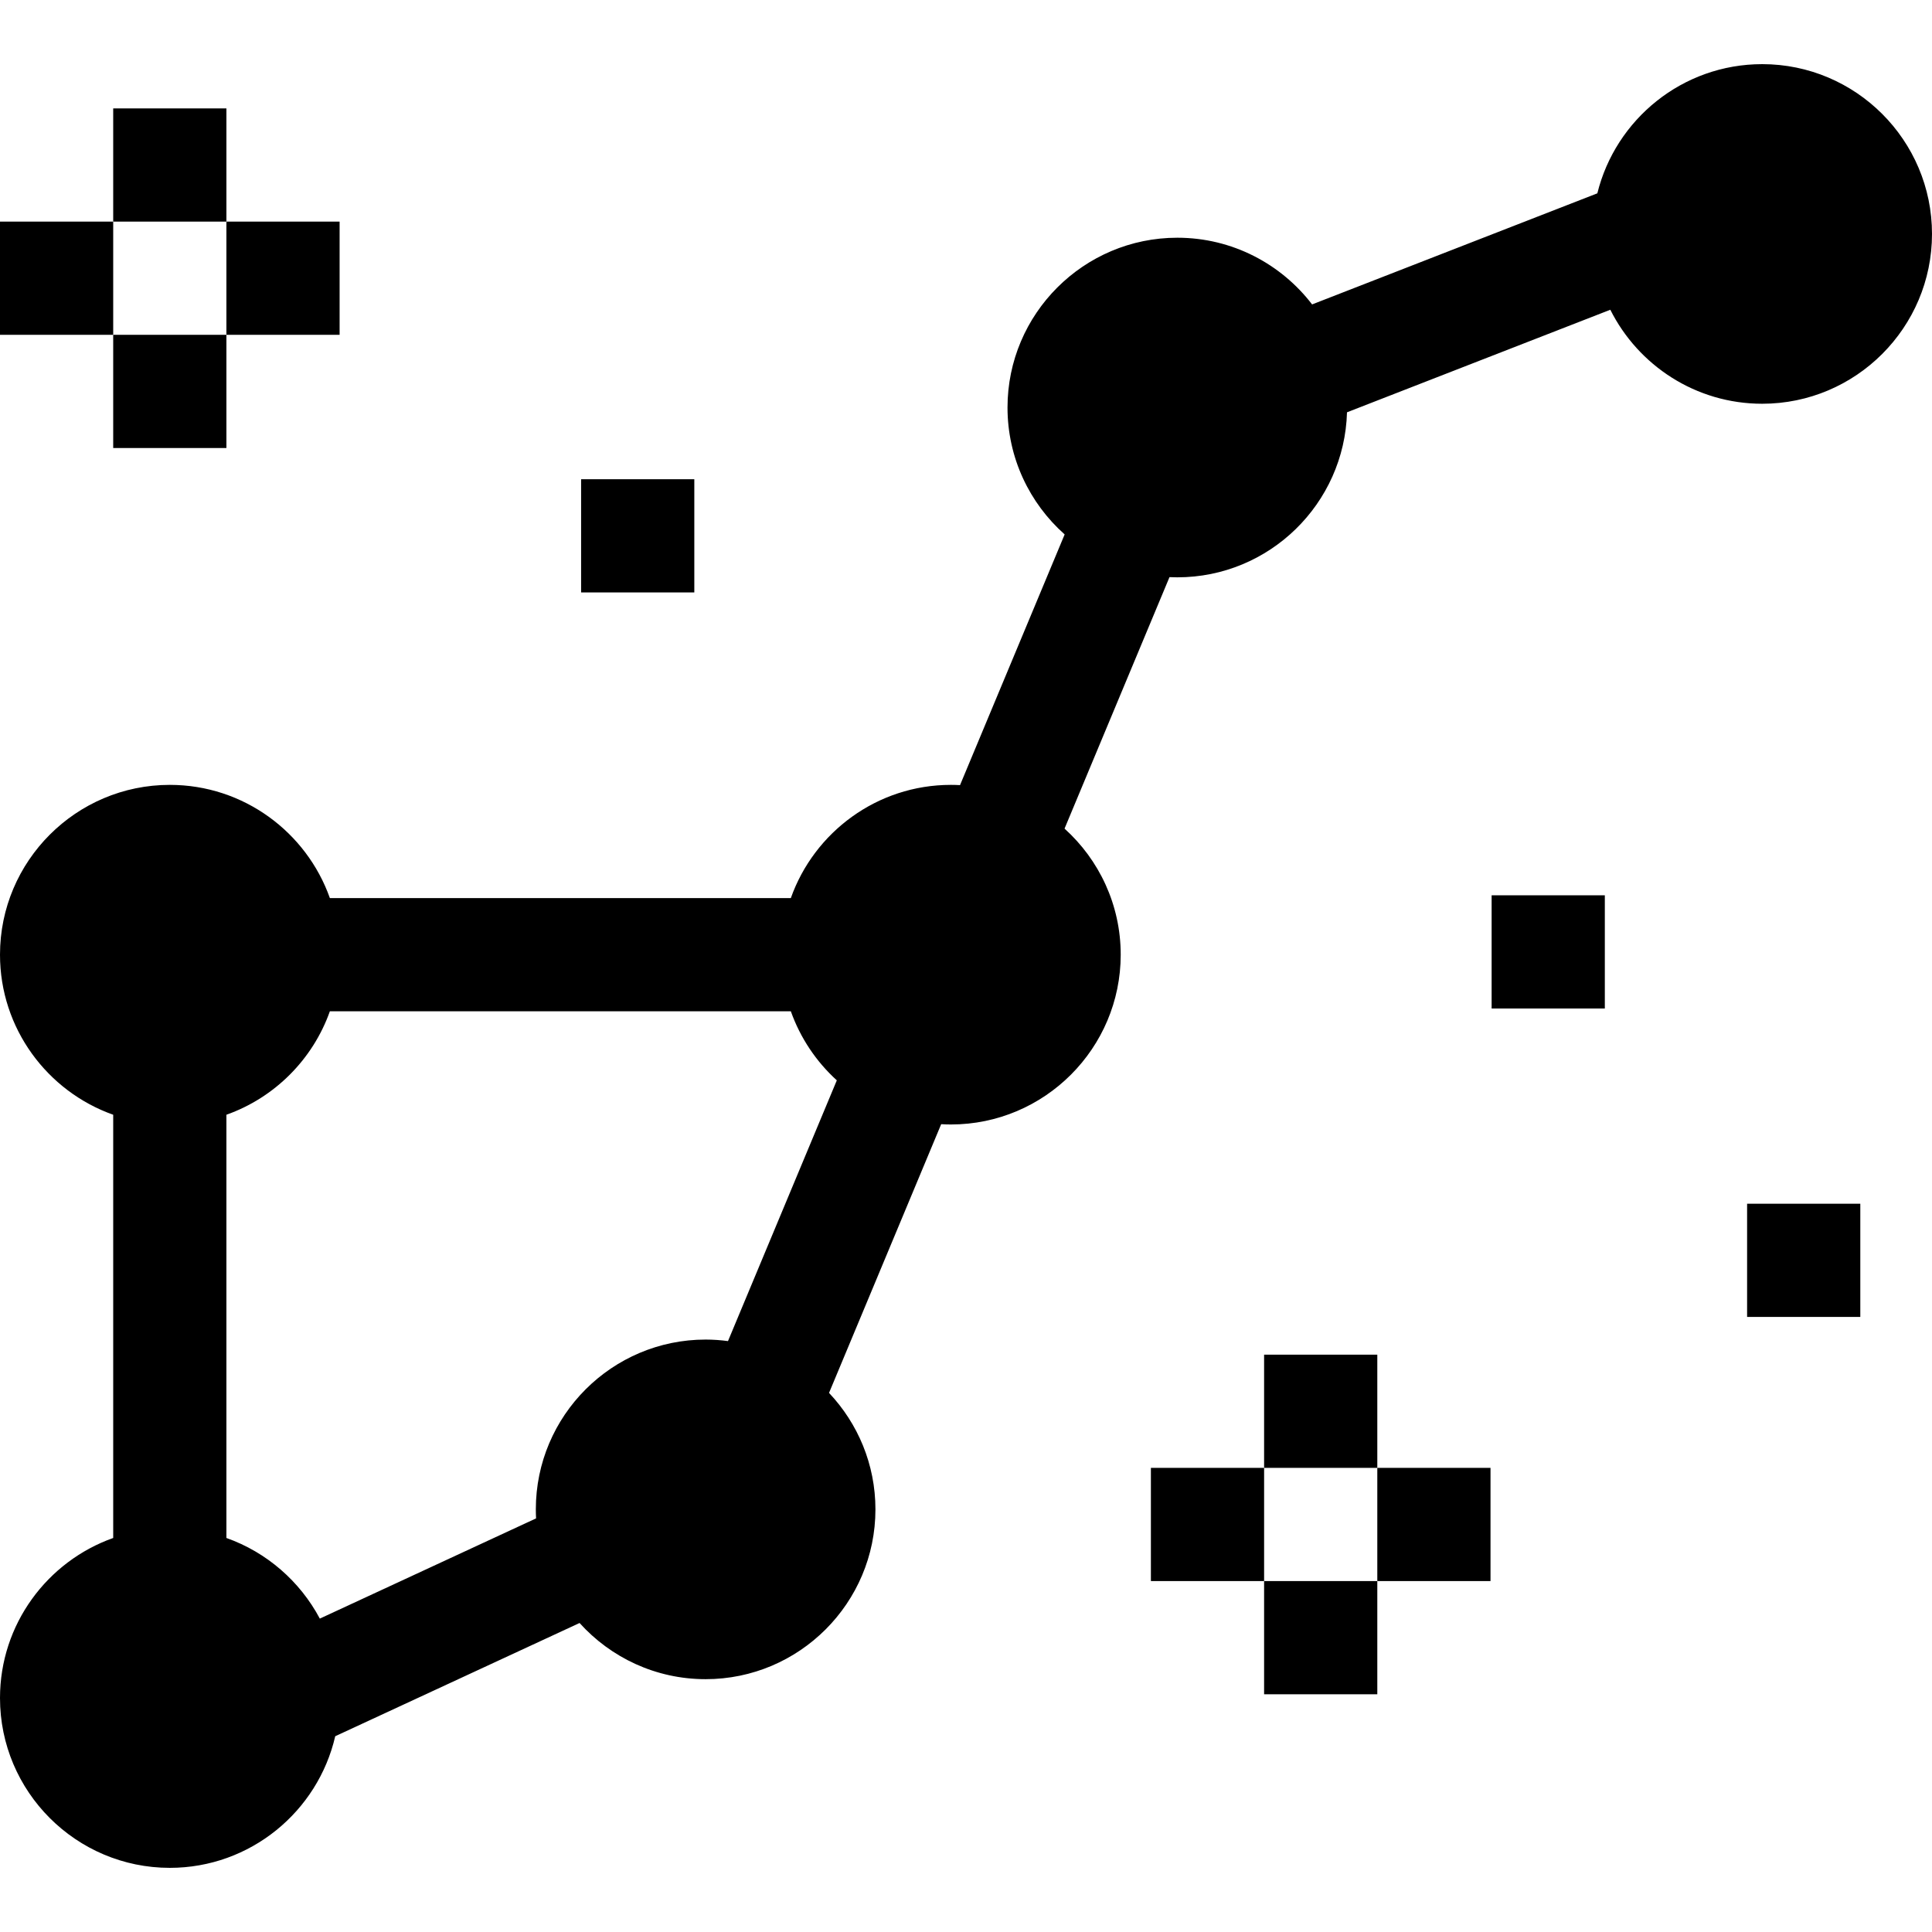 <svg id="Capa_1" enable-background="new 0 0 512 512" height="512" viewBox="0 0 512 512" width="512" xmlns="http://www.w3.org/2000/svg"><g><path d="m467 17c-21.103 0-38.85 14.604-43.689 34.234l-75.591 29.441c-8.232-10.735-21.178-17.675-35.72-17.675-24.813 0-45 20.187-45 45 0 13.365 5.863 25.381 15.144 33.63l-27.728 66.437c-.8-.043-1.606-.067-2.417-.067-19.555 0-36.228 12.541-42.42 30h-122.159c-6.192-17.459-22.865-30-42.42-30-24.813 0-45 20.187-45 45 0 19.555 12.541 36.228 30 42.42v112.16c-17.459 6.192-30 22.865-30 42.42 0 24.813 20.187 45 45 45 21.333 0 39.234-14.926 43.839-34.881l64.753-30.007c8.241 9.135 20.164 14.888 33.408 14.888 24.813 0 45-20.187 45-45 0-11.94-4.683-22.801-12.298-30.865l29.722-71.214c.853.049 1.711.079 2.576.079 24.813 0 45-20.187 45-45 0-13.243-5.752-25.165-14.886-33.407l27.815-66.646c.687.031 1.377.052 2.071.052 24.388 0 44.292-19.504 44.968-43.732l69.783-27.179c7.394 14.755 22.653 24.912 40.249 24.912 24.813 0 45-20.187 45-45s-20.187-45-45-45zm-274.075 338.402c-1.94-.256-3.915-.402-5.925-.402-24.813 0-45 20.187-45 45 0 .802.023 1.598.064 2.389l-57.309 26.558c-5.255-9.883-14.084-17.582-24.755-21.367v-112.16c12.764-4.527 22.893-14.656 27.42-27.42h122.16c2.51 7.077 6.735 13.349 12.185 18.302z"/><path d="m335 359h30v30h-30z"/><path d="m365 389h30v30h-30z"/><path d="m305 389h30v30h-30z"/><path d="m335 419h30v30h-30z"/><path d="m30 28.729h30v30h-30z"/><path d="m60 58.729h30v30h-30z"/><path d="m0 58.729h30v30h-30z"/><path d="m30 88.729h30v30h-30z"/><path d="m395.296 237.264h30v30h-30z"/><path d="m154 127h30v30h-30z"/><path d="m463 319h30v30h-30z"/></g></svg>